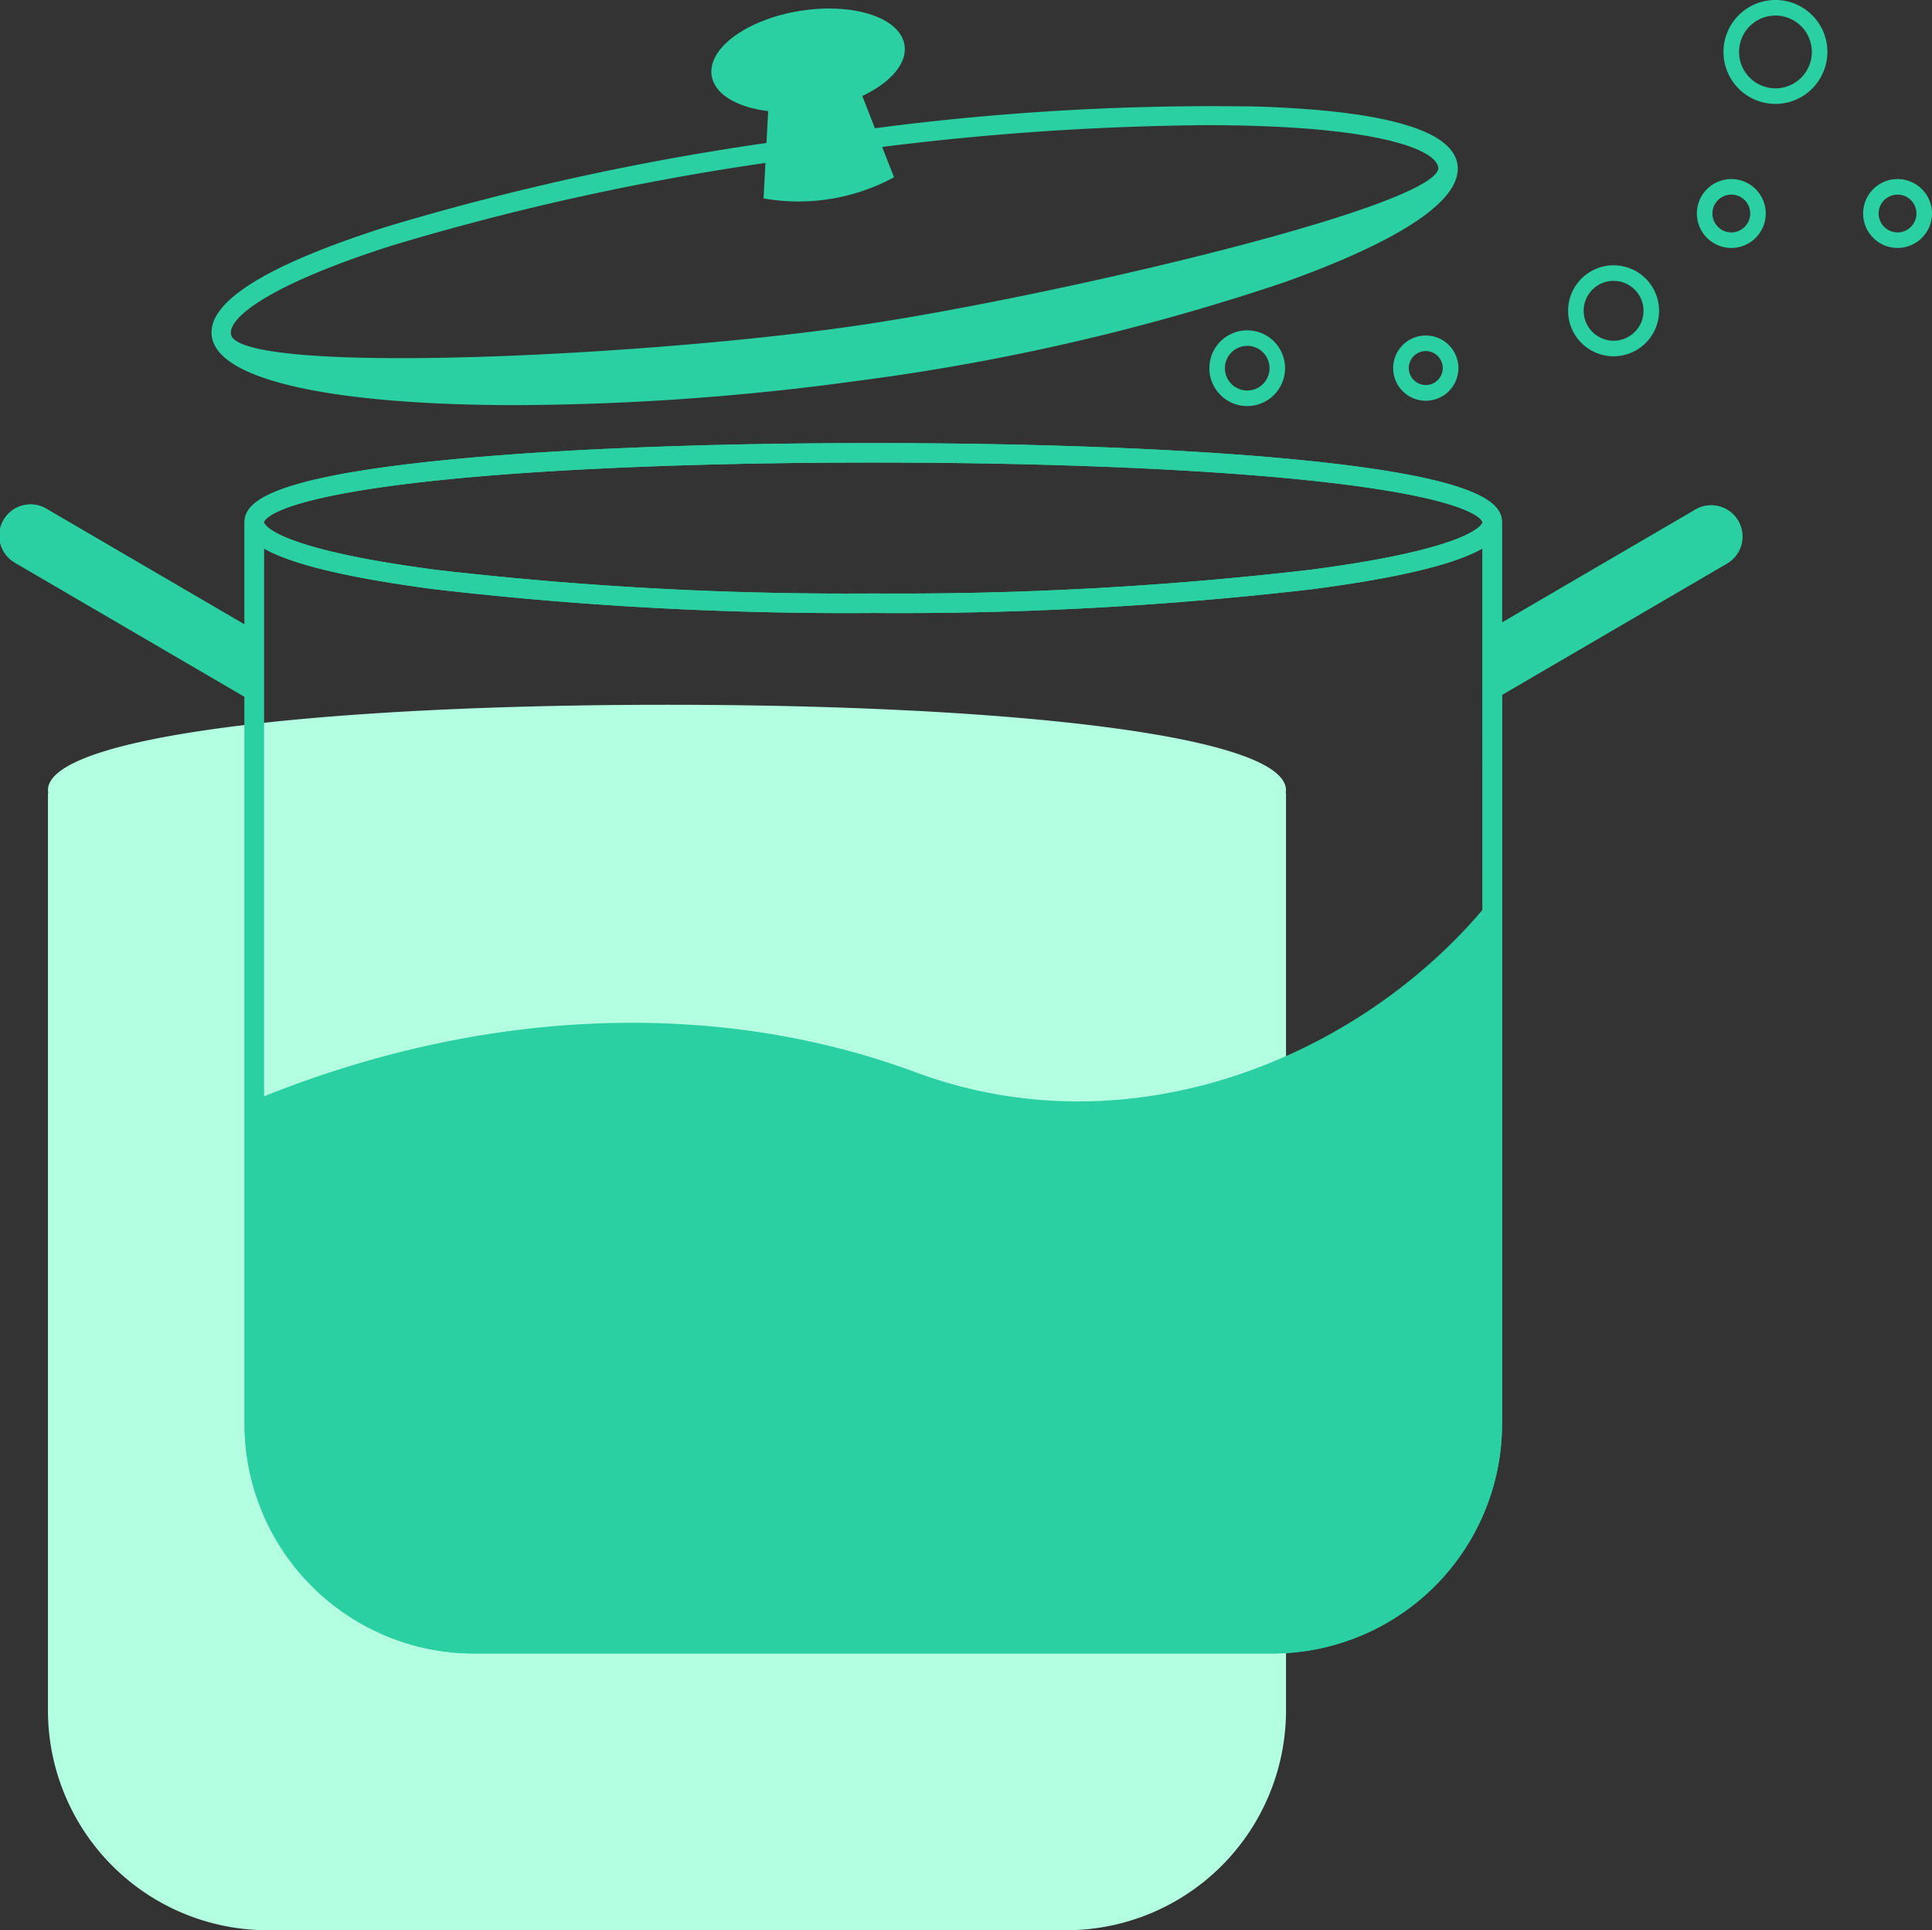 <svg xmlns="http://www.w3.org/2000/svg" width="113.727" height="113.608" viewBox="0 0 113.727 113.608"><rect x="0" y="0" width="113.727" height="113.608" fill="#333333" stroke="none"/><defs><style>.a{fill:#b3ffe2;}.b{fill:#2bd0a2;}</style></defs><path class="a" d="M218.92,225.629c0-3.23-16.314-5.031-36.438-5.031s-36.438,1.8-36.438,5.031a.956.956,0,0,0,.024.152h-.024v54a12.941,12.941,0,0,0,12.941,12.941H205.98a12.941,12.941,0,0,0,12.941-12.941v-54H218.9A.954.954,0,0,0,218.92,225.629Z" transform="translate(-143.221 -179.118)"/><path class="b" d="M242.192,191.521a1.835,1.835,0,0,0-2.511-.66l-11.391,6.65v-5.924h0c-.019-1.124-1.344-2.538-11.184-3.575-6.513-.686-15.685-1.064-25.825-1.064s-19.313.378-25.826,1.064c-9.84,1.036-11.164,2.451-11.184,3.575h0v6.038l-11.632-6.791a1.836,1.836,0,1,0-1.851,3.17l13.483,7.872v42.8a13.528,13.528,0,0,0,13.512,13.512h47a13.528,13.528,0,0,0,13.512-13.512V201.763l13.242-7.73A1.836,1.836,0,0,0,242.192,191.521Zm-15.046,53.154a12.383,12.383,0,0,1-12.368,12.368h-47a12.382,12.382,0,0,1-12.368-12.368V193.148c1.3.748,4.082,1.62,10.026,2.4a210.517,210.517,0,0,0,25.84,1.4,210.52,210.52,0,0,0,25.839-1.4c5.944-.776,8.725-1.648,10.026-2.4Zm-10.174-50.267A209.4,209.4,0,0,1,191.28,195.8a209.408,209.408,0,0,1-25.692-1.388c-9.9-1.292-10.174-2.781-10.174-2.8s.116-1.4,10.16-2.462c6.475-.682,15.6-1.057,25.706-1.057s19.231.375,25.705,1.057c10.044,1.058,10.16,2.448,10.16,2.462S226.869,193.116,216.972,194.408Z" transform="translate(-139.876 -160.87)"/><path class="b" d="M242.192,191.521a1.835,1.835,0,0,0-2.511-.66l-11.391,6.65v-5.924h0c-.019-1.124-1.344-2.538-11.184-3.575-6.513-.686-15.685-1.064-25.825-1.064s-19.313.378-25.826,1.064c-9.84,1.036-11.164,2.451-11.184,3.575h0v6.038l-11.632-6.791a1.836,1.836,0,1,0-1.851,3.17l13.483,7.872v42.8a13.528,13.528,0,0,0,13.512,13.512h47a13.528,13.528,0,0,0,13.512-13.512V201.763l13.242-7.73A1.836,1.836,0,0,0,242.192,191.521Zm-15.046,53.154a12.383,12.383,0,0,1-12.368,12.368h-47a12.382,12.382,0,0,1-12.368-12.368V193.148c1.3.748,4.082,1.62,10.026,2.4a210.517,210.517,0,0,0,25.84,1.4,210.52,210.52,0,0,0,25.839-1.4c5.944-.776,8.725-1.648,10.026-2.4Zm-10.174-50.267A209.4,209.4,0,0,1,191.28,195.8a209.408,209.408,0,0,1-25.692-1.388c-9.9-1.292-10.174-2.781-10.174-2.8s.116-1.4,10.16-2.462c6.475-.682,15.6-1.057,25.706-1.057s19.231.375,25.705,1.057c10.044,1.058,10.16,2.448,10.16,2.462S226.869,193.116,216.972,194.408Z" transform="translate(-139.876 -160.87)"/><path class="b" d="M185.515,289.335H232.51a12.941,12.941,0,0,0,12.941-12.941V245.437c-7.162,9.016-20.848,15.127-33.969,10.251-11.389-4.232-25.249-3.97-38.907,1.66v19.046A12.941,12.941,0,0,0,185.515,289.335Z" transform="translate(-157.609 -192.588)"/><path class="b" d="M240.428,140.27c-.278-2.023-4.223-3.175-11.725-3.425a152.627,152.627,0,0,0-22.57,1.276l-.74-1.9c1.641-.775,2.654-1.908,2.481-3-.256-1.609-3-2.508-6.139-2.008s-5.467,2.209-5.21,3.818c.175,1.1,1.506,1.861,3.326,2.08l-.1,1.877a153.415,153.415,0,0,0-22.29,4.907c-7.154,2.27-10.64,4.446-10.362,6.468.384,2.792,8.033,4.054,17.919,4.054A151.207,151.207,0,0,0,205.015,153a131.318,131.318,0,0,0,25.23-5.817C235.086,145.456,240.784,142.852,240.428,140.27Zm-62.62,4.724a151.655,151.655,0,0,1,21.882-4.831l-.111,2.087a11.811,11.811,0,0,0,7.681-1.243l-.7-1.786a163.494,163.494,0,0,1,19.052-1.282c1.056,0,2.075.016,3.051.049,7.633.254,10.5,1.472,10.629,2.438h0a.585.585,0,0,1,0,.127c-.784,2.4-23.765,7.711-34.7,9.253-12.491,1.762-34.7,2.792-36.3.614a.677.677,0,0,1-.066-.2C168.1,149.25,170.529,147.3,177.808,144.994Z" transform="translate(-154.632 -130.573)"/><g transform="translate(71.188 0)"><g transform="translate(0 19.438)"><path class="b" d="M297.643,176.9a2.228,2.228,0,1,1,2.228-2.228A2.231,2.231,0,0,1,297.643,176.9Zm0-3.541a1.313,1.313,0,1,0,1.313,1.313A1.314,1.314,0,0,0,297.643,173.354Z" transform="translate(-295.414 -172.439)"/></g><g transform="translate(10.821 19.746)"><path class="b" d="M320.977,176.952a1.92,1.92,0,1,1,1.92-1.92A1.923,1.923,0,0,1,320.977,176.952Zm0-2.925a1,1,0,1,0,1,1A1.005,1.005,0,0,0,320.977,174.027Z" transform="translate(-319.057 -173.112)"/></g><g transform="translate(28.697 10.538)"><path class="b" d="M360.141,157.049a2.027,2.027,0,1,1,2.028-2.027A2.03,2.03,0,0,1,360.141,157.049Zm0-3.139a1.112,1.112,0,1,0,1.113,1.112A1.113,1.113,0,0,0,360.141,153.909Z" transform="translate(-358.113 -152.994)"/></g><g transform="translate(38.483 10.538)"><path class="b" d="M381.523,157.049a2.027,2.027,0,1,1,2.028-2.027A2.03,2.03,0,0,1,381.523,157.049Zm0-3.139a1.112,1.112,0,1,0,1.112,1.112A1.113,1.113,0,0,0,381.523,153.909Z" transform="translate(-379.495 -152.994)"/></g><g transform="translate(30.267)"><path class="b" d="M364.6,136.084a3.058,3.058,0,1,1,3.057-3.057A3.061,3.061,0,0,1,364.6,136.084Zm0-5.2a2.142,2.142,0,1,0,2.142,2.142A2.145,2.145,0,0,0,364.6,130.884Z" transform="translate(-361.543 -129.969)"/></g><g transform="translate(21.118 15.614)"><path class="b" d="M344.231,169.439a2.677,2.677,0,1,1,2.678-2.677A2.68,2.68,0,0,1,344.231,169.439Zm0-4.44a1.762,1.762,0,1,0,1.763,1.762A1.764,1.764,0,0,0,344.231,165Z" transform="translate(-341.554 -164.084)"/></g></g></svg>